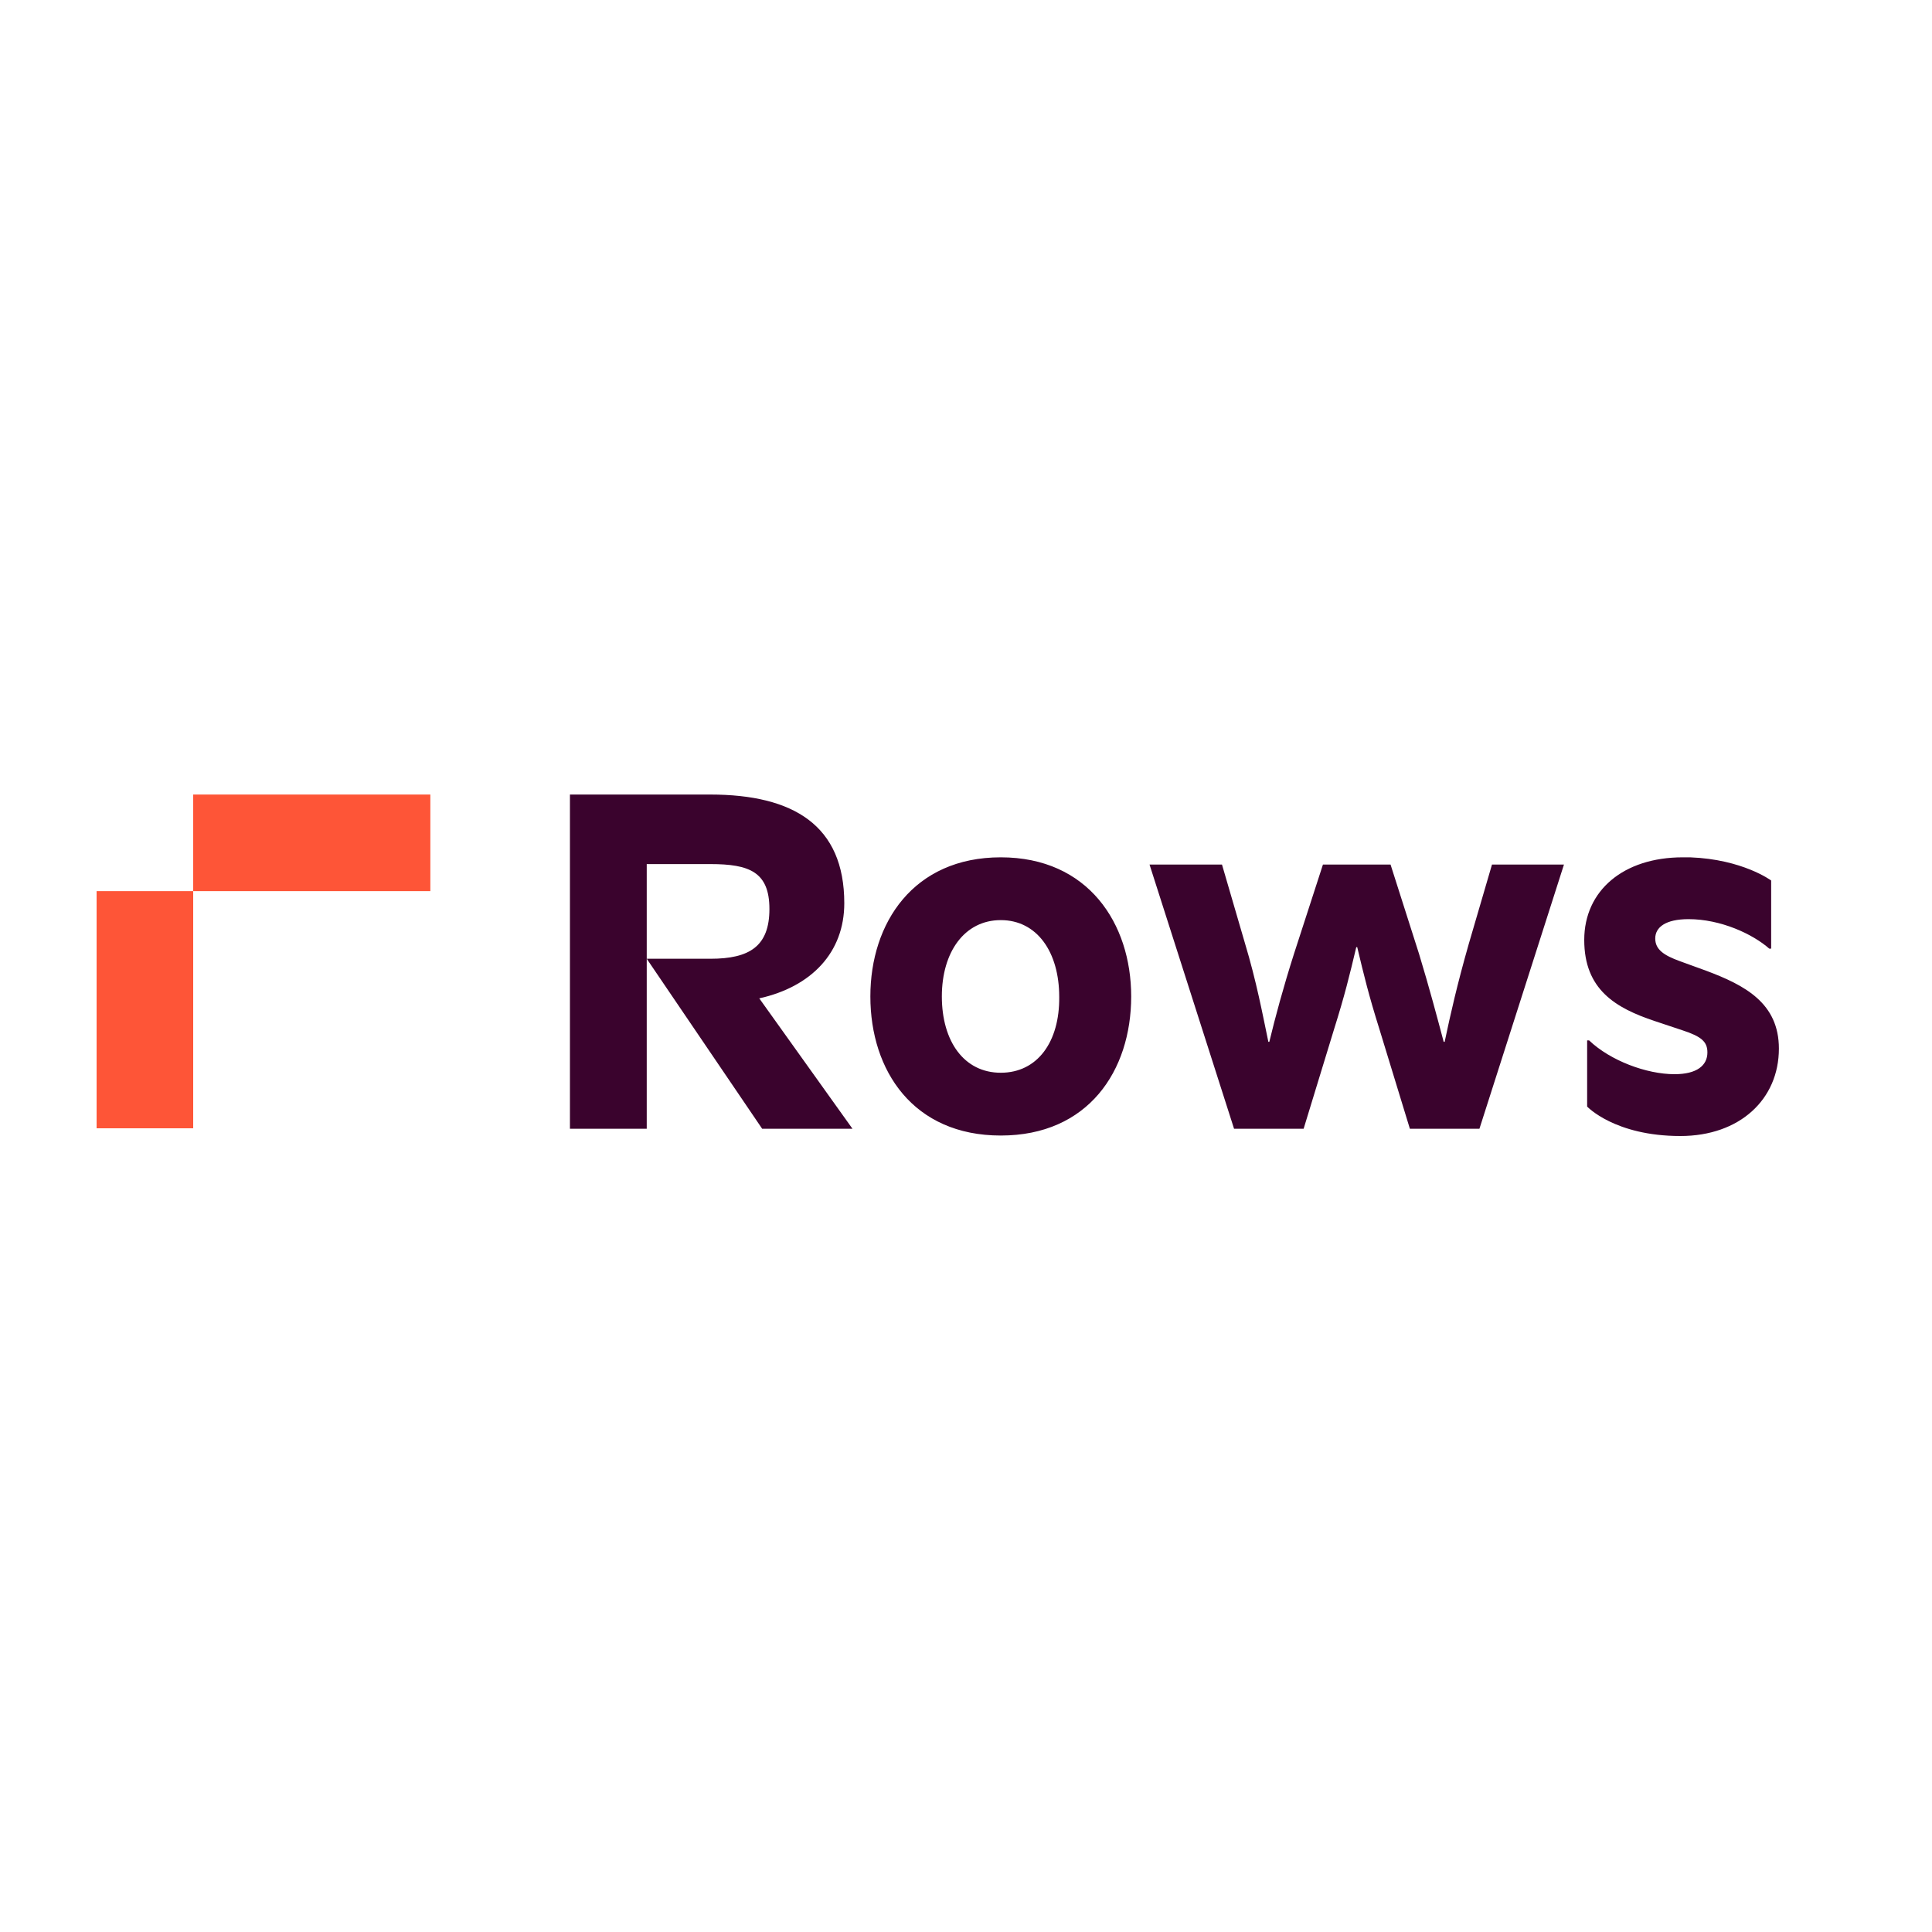 <svg width="215" height="215" viewBox="-20 0 400 71" fill="none" xmlns="http://www.w3.org/2000/svg">
<path d="M20 20H0V69.1H20V20Z" fill="#FE5537"/>
<path d="M69.1 0H20V20H69.1V0Z" fill="#FE5537"/>
<path d="M154.8 22.5C154.8 6.4 144.3 0 127 0H98V69.2H113.9V34V14.4H127.1C135.1 14.4 139.3 16 139.3 23.7C139.3 31.4 135.2 34 127.1 34H113.9L137.8 69.2H156.5L137.2 42.2C148 39.8 154.8 32.7 154.8 22.5ZM284.1 30.9C281.7 39.3 280.3 45.5 279.1 51.2H278.9C277.6 46.3 275.9 39.9 273.8 33L267.9 14.5H253.9L247.9 33C245.7 39.9 244 46.2 242.8 51.2H242.6C241.4 45.5 240.2 38.9 237.7 30.6L233 14.5H218L235.5 69.2H249.9L256.2 48.6C258.4 41.6 259.4 37.5 260.8 31.6H261C262.4 37.5 263.4 41.6 265.6 48.6L271.9 69.2H286.3L303.8 14.5H288.9L284.1 30.9ZM187.2 57.6C179.6 57.6 175 51.1 175 41.8C175 32.6 179.7 26 187.2 26C194.7 26 199.3 32.6 199.3 41.9C199.4 51.2 194.8 57.6 187.2 57.6ZM187.2 13C169.1 13 160.2 26.6 160.2 41.8C160.2 57.2 169.1 70.6 187.2 70.6C205.3 70.6 214.2 57.2 214.2 41.8C214.2 26.7 205.3 13 187.2 13ZM348.3 52.6C348.3 63.1 340.2 70.7 327.9 70.7C314.3 70.7 308.6 64.6 308.6 64.6V50.9H309C313.4 55.1 320.9 57.9 326.7 57.9C331.3 57.9 333.5 56.1 333.5 53.4C333.5 51.2 332.3 50.1 328.3 48.8L322.6 46.9C314.5 44.2 308 40.4 308 30.1C308 19.9 316.1 13 328.4 13C328.9 13 329.4 13 329.9 13C340.8 13.4 346.7 17.8 346.7 17.8V31.9H346.3C342.9 28.9 336.3 25.8 329.6 25.8C324.8 25.8 322.7 27.5 322.7 29.8C322.7 32.1 324.5 33.3 327.8 34.5L333.3 36.5C341.3 39.5 348.3 43.2 348.3 52.6Z" fill="#3A032D"/>
</svg>
